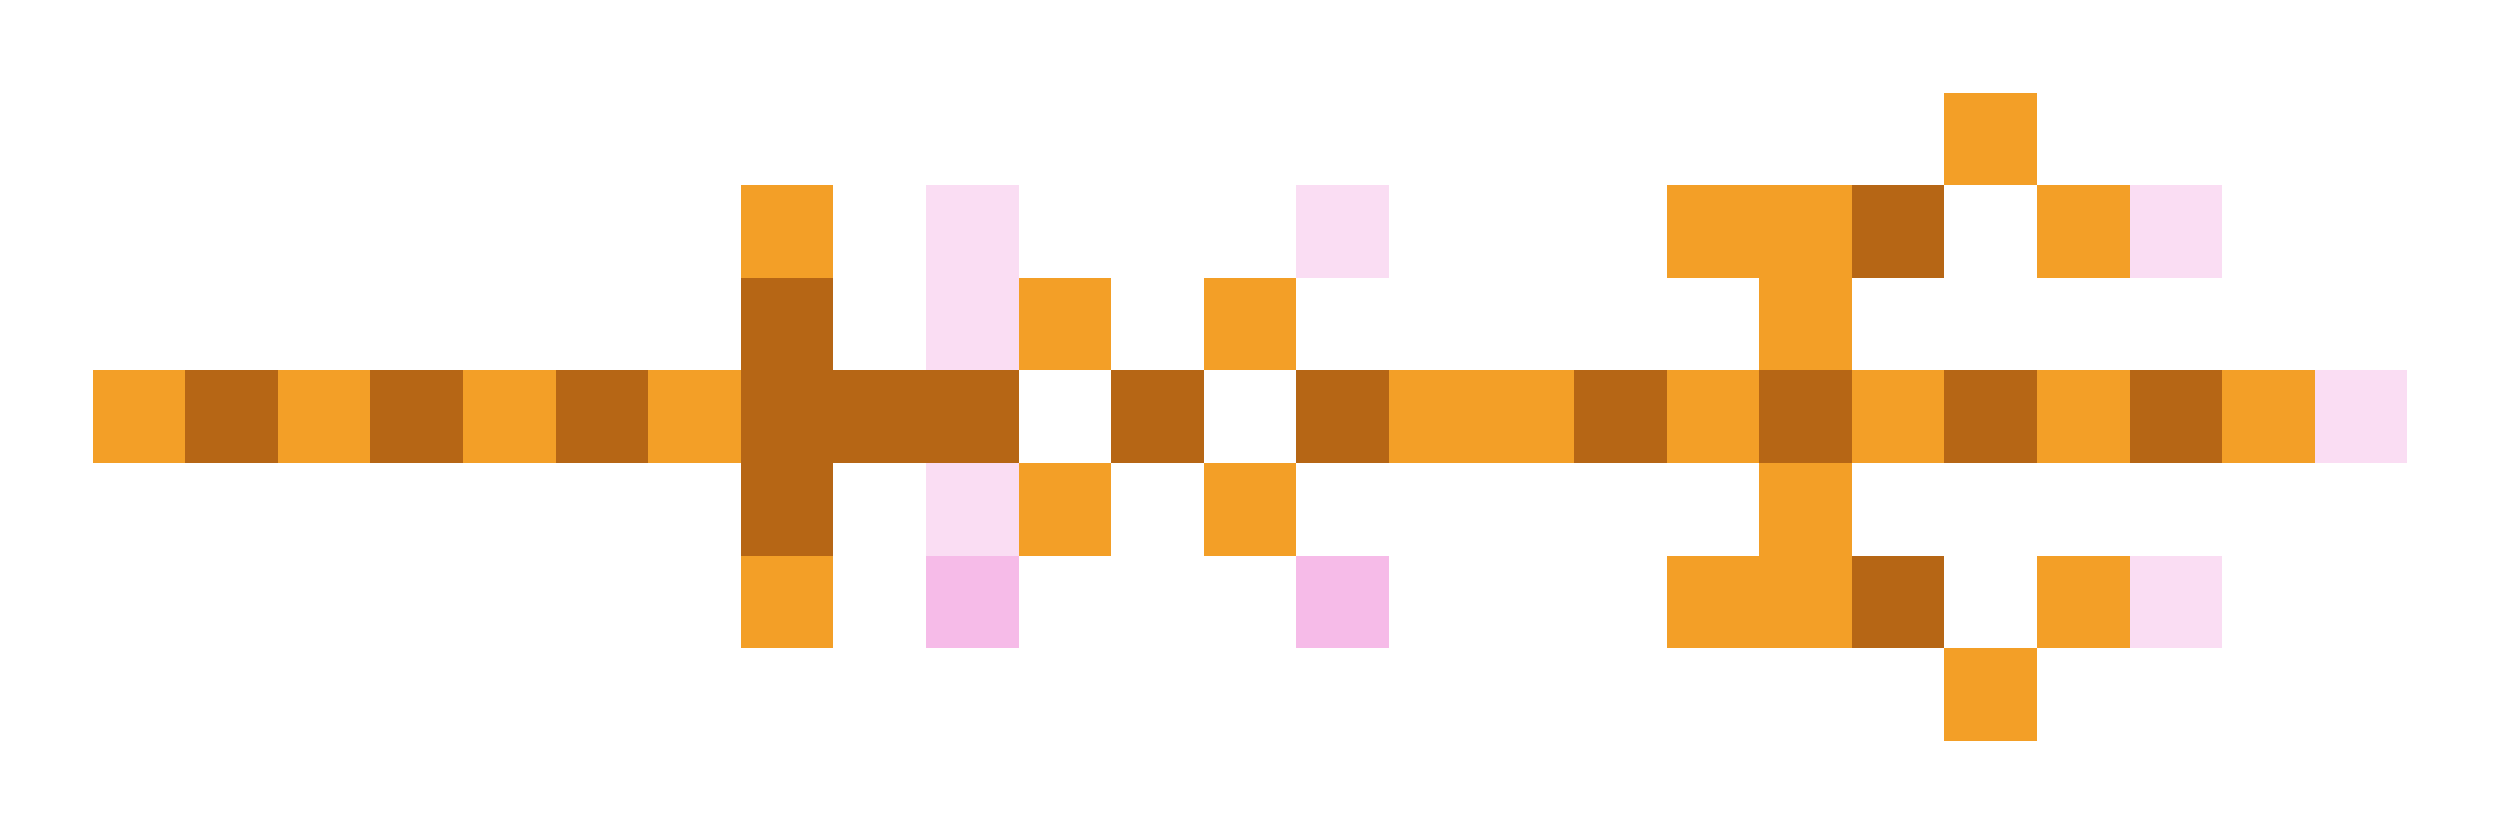 <svg xmlns="http://www.w3.org/2000/svg" shape-rendering="crispEdges" viewBox="0 -0.5 27 9">
    <path stroke="#f39f27" d="M21 1h1M8 2h1m9 0h2m2 0h1M11 3h1m1 0h1m5 0h1M1 4h1m1 0h1m1 0h1m1 0h1m7 0h2m1 0h1m1 0h1m1 0h1m1 0h1M11 5h1m1 0h1m5 0h1M8 6h1m9 0h2m2 0h1m-2 1h1"/>
    <path stroke="#faddf3" d="M10 2h1m3 0h1m8 0h1M10 3h1m14 1h1M10 5h1m12 1h1"/>
    <path stroke="#b66615" d="M20 2h1M8 3h1M2 4h1m1 0h1m1 0h1m1 0h3m1 0h1m1 0h1m2 0h1m1 0h1m1 0h1m1 0h1M8 5h1m11 1h1"/>
    <path stroke="#f6bbe8" d="M10 6h1m3 0h1"/>
</svg>
